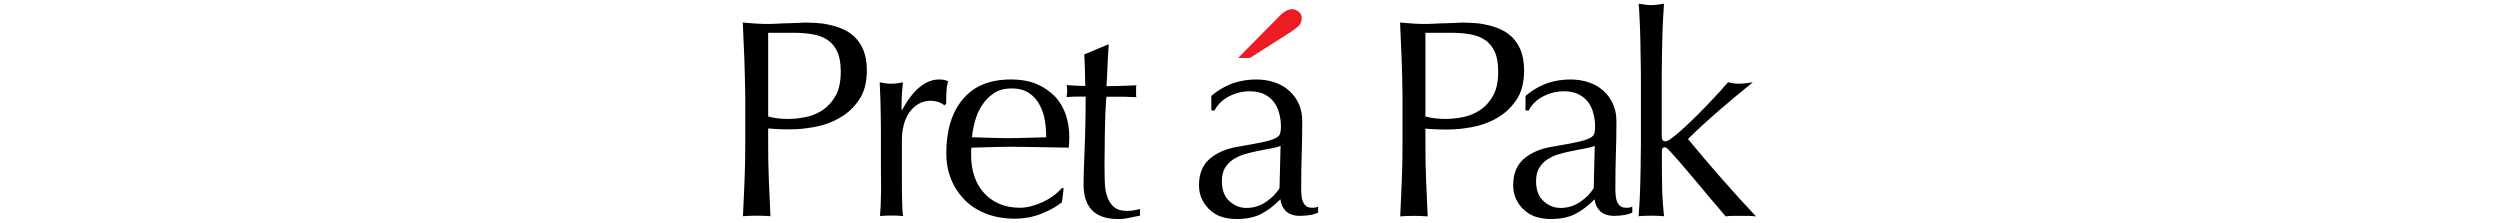 <?xml version="1.0" encoding="utf-8"?>
<!-- Generator: Adobe Illustrator 15.1.0, SVG Export Plug-In . SVG Version: 6.00 Build 0)  -->
<!DOCTYPE svg PUBLIC "-//W3C//DTD SVG 1.1//EN" "http://www.w3.org/Graphics/SVG/1.1/DTD/svg11.dtd">
<svg version="1.1" id="Layer_1" xmlns="http://www.w3.org/2000/svg" xmlns:xlink="http://www.w3.org/1999/xlink" x="0px" y="0px"
	 width="955.279px" height="85.04px" viewBox="0 0 955.279 85.04" enable-background="new 0 0 955.279 85.04" xml:space="preserve">
<path d="M284.432,22.556c-0.202-4.579-0.404-9.225-0.606-13.938c1.751,0.134,3.434,0.269,5.252,0.404
	c1.751,0.135,3.501,0.135,5.252,0.135c0.875,0,1.886-0.067,3.098-0.135s2.491-0.135,3.703-0.135
	c1.279-0.067,2.491-0.067,3.636-0.135c1.145-0.067,2.087-0.134,2.896-0.134c1.077,0,2.424,0.067,3.973,0.134
	c1.548,0.067,3.231,0.27,4.982,0.673c1.75,0.337,3.501,0.875,5.252,1.616c1.75,0.741,3.299,1.75,4.713,3.097
	s2.559,3.097,3.366,5.117c0.809,2.02,1.279,4.511,1.279,7.541c0,4.713-1.01,8.619-3.097,11.514
	c-2.021,2.962-4.579,5.251-7.541,6.868c-2.963,1.683-6.128,2.76-9.494,3.366s-6.329,0.875-8.888,0.875c-1.684,0-3.165,0-4.512-0.067
	s-2.76-0.135-4.174-0.27v5.926c0,4.713,0.067,9.426,0.269,14.005c0.202,4.579,0.404,9.157,0.606,13.601
	c-1.684-0.135-3.434-0.201-5.252-0.201c-1.886,0-3.636,0.066-5.252,0.201c0.202-4.443,0.404-8.955,0.606-13.601
	c0.201-4.579,0.269-9.292,0.269-14.005V36.494C284.7,31.781,284.567,27.067,284.432,22.556z M301.13,45.449
	c2.222,0,4.511-0.269,6.867-0.74c2.357-0.472,4.512-1.414,6.531-2.761c1.953-1.347,3.569-3.165,4.849-5.521
	c1.279-2.356,1.885-5.319,1.885-9.022c0-3.097-0.404-5.588-1.279-7.541s-2.087-3.434-3.636-4.511
	c-1.549-1.077-3.434-1.818-5.656-2.222c-2.222-0.404-4.713-0.606-7.541-0.606h-9.628v31.982
	C295.946,45.18,298.504,45.449,301.13,45.449z"/>
<path d="M358.766,39.052c-1.01-0.336-2.087-0.539-3.165-0.539c-1.75,0-3.299,0.404-4.646,1.212
	c-1.347,0.808-2.491,1.818-3.434,3.165c-0.943,1.347-1.684,2.896-2.155,4.714c-0.471,1.817-0.74,3.77-0.74,5.857v11.851
	c0,4.78,0,8.483,0.067,11.042s0.135,4.646,0.404,6.195c-1.414-0.135-2.896-0.203-4.31-0.203c-1.549,0-3.098,0.068-4.512,0.203
	c0.202-2.424,0.337-5.791,0.404-9.966c-0.067-4.106-0.067-9.292-0.067-15.419v-3.434c0-2.828,0-6.061-0.067-9.695
	c-0.067-3.637-0.135-7.878-0.403-12.592c0.808,0.135,1.548,0.27,2.289,0.404c0.74,0.134,1.481,0.134,2.289,0.134
	c0.673,0,1.347-0.067,2.02-0.134c0.741-0.135,1.481-0.202,2.29-0.404c-0.27,2.559-0.472,4.646-0.472,6.127
	c-0.067,1.481-0.067,2.962-0.067,4.309l0.202,0.135c4.242-7.743,8.955-11.648,14.207-11.648c0.673,0,1.212,0.067,1.684,0.135
	c0.471,0.067,1.077,0.269,1.75,0.539c-0.337,0.875-0.605,2.155-0.673,3.905s-0.135,3.367-0.135,4.78l-0.741,0.539
	C360.517,39.86,359.776,39.457,358.766,39.052z"/>
<path d="M367.923,37.908c4.175-5.05,10.302-7.541,18.382-7.541c3.838,0,7.069,0.606,9.83,1.75c2.761,1.212,5.05,2.761,6.935,4.713
	c1.886,1.953,3.232,4.309,4.175,6.936c0.875,2.625,1.347,5.521,1.347,8.483c0,0.741,0,1.414-0.067,2.087
	c-0.067,0.674-0.067,1.414-0.135,2.088c-3.905-0.067-7.743-0.135-11.514-0.202c-3.838-0.067-7.676-0.135-11.514-0.135
	c-2.356,0-4.713,0.067-7.069,0.135s-4.714,0.135-7.07,0.202c-0.067,0.336-0.135,0.875-0.135,1.615v1.414
	c0,2.828,0.404,5.454,1.212,7.878c0.809,2.425,2.021,4.511,3.637,6.329c1.548,1.751,3.501,3.165,5.79,4.175
	c2.289,1.011,4.982,1.549,7.945,1.549c1.414,0,2.896-0.202,4.444-0.606c1.48-0.404,2.962-0.942,4.443-1.615
	c1.414-0.674,2.761-1.481,4.04-2.424c1.279-0.943,2.356-1.953,3.299-3.03l0.539,0.337l-0.674,5.252
	c-2.154,1.75-4.848,3.164-8.013,4.443c-3.164,1.212-6.53,1.818-9.965,1.818c-3.904,0-7.406-0.606-10.638-1.751
	c-3.165-1.212-5.993-2.896-8.282-5.185c-2.356-2.289-4.107-4.915-5.387-8.013c-1.279-3.097-1.885-6.396-1.885-10.032
	C361.594,49.826,363.681,42.89,367.923,37.908z M379.774,35.619c-1.818,1.212-3.367,2.76-4.512,4.579
	c-1.212,1.818-2.087,3.838-2.693,6.059c-0.605,2.223-1.01,4.242-1.145,6.195c2.222,0.066,4.512,0.135,6.936,0.201
	c2.424,0.068,4.78,0.135,7.069,0.135c2.356,0,4.781-0.066,7.205-0.135c2.424-0.066,4.78-0.134,7.137-0.201
	c0-1.953-0.135-3.973-0.472-6.127c-0.336-2.155-0.942-4.175-1.952-6.061c-0.942-1.885-2.289-3.434-4.04-4.646
	c-1.75-1.212-3.973-1.818-6.801-1.818C383.814,33.801,381.591,34.407,379.774,35.619z"/>
<path d="M423.673,16.968c-0.201,2.76-0.403,5.386-0.471,8.012c-0.135,2.626-0.202,5.252-0.404,7.945c0.808,0,2.289,0,4.444-0.067
	c2.154-0.067,4.511-0.135,7.002-0.27c-0.067,0.202-0.135,0.606-0.135,1.212v1.078v1.212c0,0.471,0.067,0.875,0.135,1.077
	c-0.942-0.067-1.885-0.134-2.896-0.134c-1.01-0.067-2.087-0.067-3.231-0.067h-5.319c-0.067,0.269-0.135,1.414-0.27,3.434
	s-0.202,4.377-0.269,7.137c-0.067,2.762-0.135,5.656-0.135,8.687c-0.067,3.03-0.067,5.724-0.067,8.079
	c0,2.021,0.067,3.973,0.135,5.926c0.066,1.953,0.471,3.703,1.01,5.252c0.605,1.549,1.414,2.761,2.559,3.703
	c1.145,0.943,2.828,1.414,4.982,1.414c0.605,0,1.347-0.067,2.289-0.202s1.818-0.337,2.559-0.538v2.559
	c-1.212,0.201-2.559,0.471-4.04,0.808s-2.895,0.472-4.241,0.472c-4.512,0-7.878-1.145-10.033-3.367
	c-2.154-2.222-3.231-5.521-3.231-9.83c0-1.953,0.067-4.04,0.135-6.33c0.067-2.289,0.135-4.713,0.27-7.406
	c0.134-2.693,0.201-5.655,0.269-8.955c0.067-3.299,0.135-6.935,0.135-10.907h-3.434c-0.606,0-1.212,0-1.818,0.067
	c-0.673,0.067-1.347,0.067-2.02,0.134c0.067-0.404,0.135-0.875,0.135-1.212c0.067-0.404,0.067-0.808,0.067-1.212
	c0-0.336,0-0.741-0.067-1.077c-0.067-0.337-0.067-0.741-0.135-1.078c3.231,0.202,5.589,0.337,7.137,0.337
	c-0.067-1.414-0.135-3.232-0.135-5.387c-0.067-2.154-0.134-4.376-0.269-6.666l8.955-3.771h0.403V16.968z"/>
<path d="M471.614,31.646c2.761-0.875,5.521-1.279,8.417-1.279c2.559,0,4.982,0.404,7.137,1.145s3.973,1.818,5.521,3.232
	s2.761,3.097,3.636,5.05s1.279,4.174,1.279,6.532c0,4.107-0.067,8.146-0.202,12.254c-0.135,4.04-0.202,8.35-0.202,12.86
	c0,0.876,0,1.751,0.067,2.761c0.067,0.942,0.202,1.818,0.472,2.559s0.673,1.414,1.212,1.885c0.539,0.472,1.347,0.741,2.424,0.741
	c0.337,0,0.741,0,1.145-0.067c0.404-0.067,0.741-0.135,1.145-0.404v2.357c-0.808,0.336-1.75,0.673-2.962,0.875
	c-1.212,0.201-2.491,0.336-3.905,0.336c-2.356,0-4.107-0.605-5.387-1.75c-1.212-1.212-1.953-2.693-2.155-4.578
	c-2.559,2.559-5.117,4.511-7.608,5.723s-5.588,1.818-9.224,1.818c-1.818,0-3.569-0.27-5.252-0.741
	c-1.751-0.472-3.232-1.347-4.579-2.491s-2.424-2.559-3.231-4.174c-0.809-1.617-1.212-3.435-1.212-5.521
	c0-4.31,1.347-7.676,4.04-10.033c2.693-2.356,6.396-3.973,11.109-4.713c3.838-0.674,6.868-1.212,9.09-1.684
	c2.154-0.471,3.771-0.942,4.848-1.48c1.01-0.472,1.684-1.078,1.886-1.751s0.336-1.549,0.336-2.626c0-1.818-0.201-3.502-0.673-5.185
	c-0.404-1.684-1.145-3.097-2.02-4.31c-0.943-1.212-2.155-2.222-3.637-2.962s-3.366-1.145-5.521-1.145
	c-2.896,0-5.521,0.673-8.013,1.953s-4.31,3.097-5.521,5.387h-1.212v-5.589C465.891,34.137,468.92,32.521,471.614,31.646z
	 M485.08,56.829c-1.616,0.269-3.232,0.605-4.848,0.941c-1.616,0.338-3.3,0.741-4.849,1.213c-1.616,0.471-3.029,1.212-4.309,2.02
	c-1.279,0.875-2.223,1.953-3.03,3.232c-0.74,1.279-1.145,2.963-1.145,4.982c0,3.366,0.942,5.925,2.896,7.676
	c1.952,1.75,4.106,2.559,6.464,2.559c2.692,0,5.184-0.74,7.474-2.289c2.222-1.481,3.973-3.3,5.185-5.252l0.403-16.16
	C488.11,56.222,486.696,56.559,485.08,56.829z"/>
<path fill="#ED1C24" d="M493.766,3.501c0.74,0,1.481,0.269,2.356,0.875c0.808,0.606,1.279,1.414,1.279,2.559
	c0,1.279-0.472,2.29-1.279,3.097c-0.875,0.741-1.751,1.414-2.626,2.02l-15.891,10.1h-4.511l15.823-16.025
	C490.601,4.376,492.284,3.501,493.766,3.501z"/>
<path d="M535.578,22.556c-0.201-4.579-0.403-9.225-0.605-13.938c1.751,0.134,3.434,0.269,5.252,0.404
	c1.751,0.135,3.501,0.135,5.252,0.135c0.875,0,1.885-0.067,3.097-0.135s2.491-0.135,3.704-0.135
	c1.279-0.067,2.491-0.067,3.636-0.135c1.145-0.067,2.087-0.134,2.896-0.134c1.077,0,2.424,0.067,3.972,0.134
	c1.549,0.067,3.232,0.27,4.983,0.673c1.75,0.337,3.501,0.875,5.251,1.616c1.751,0.741,3.3,1.75,4.714,3.097s2.559,3.097,3.366,5.117
	c0.809,2.02,1.279,4.579,1.279,7.608c0,4.713-1.01,8.619-3.097,11.514c-2.021,2.963-4.579,5.252-7.542,6.868
	c-2.962,1.684-6.127,2.761-9.493,3.367c-3.367,0.605-6.329,0.875-8.888,0.875c-1.684,0-3.165,0-4.512-0.067
	s-2.761-0.135-4.175-0.269v5.925c0,4.713,0.067,9.427,0.27,14.005s0.404,9.157,0.606,13.602c-1.684-0.135-3.435-0.203-5.252-0.203
	c-1.886,0-3.636,0.068-5.252,0.203c0.202-4.444,0.404-8.955,0.605-13.602c0.202-4.578,0.27-9.292,0.27-14.005V36.494
	C535.848,31.781,535.781,27.067,535.578,22.556z M552.344,45.449c2.223,0,4.512-0.269,6.868-0.74s4.512-1.414,6.531-2.761
	c1.953-1.347,3.568-3.165,4.848-5.521c1.279-2.356,1.886-5.319,1.886-9.022c0-3.097-0.404-5.588-1.279-7.541
	s-2.088-3.434-3.636-4.511c-1.549-1.077-3.435-1.818-5.656-2.222c-2.222-0.404-4.713-0.606-7.541-0.606h-9.696v31.982
	C547.16,45.18,549.719,45.449,552.344,45.449z"/>
<path d="M591.666,31.646c2.761-0.875,5.521-1.279,8.416-1.279c2.559,0,4.983,0.404,7.138,1.145s3.973,1.818,5.521,3.232
	c1.548,1.414,2.761,3.097,3.636,5.05s1.279,4.174,1.279,6.532c0,4.107-0.067,8.146-0.202,12.254c-0.135,4.04-0.202,8.35-0.202,12.86
	c0,0.876,0,1.751,0.067,2.761c0.067,0.942,0.202,1.818,0.472,2.559s0.673,1.414,1.212,1.885c0.538,0.472,1.347,0.741,2.424,0.741
	c0.337,0,0.74,0,1.145-0.067s0.74-0.135,1.145-0.404v2.357c-0.808,0.336-1.751,0.673-2.963,0.875
	c-1.212,0.201-2.491,0.336-3.905,0.336c-2.356,0-4.106-0.605-5.386-1.75c-1.212-1.212-1.953-2.693-2.155-4.578
	c-2.559,2.559-5.117,4.511-7.608,5.723s-5.588,1.818-9.225,1.818c-1.817,0-3.568-0.27-5.251-0.741
	c-1.751-0.472-3.232-1.347-4.579-2.491s-2.424-2.559-3.231-4.174c-0.809-1.617-1.213-3.435-1.213-5.521
	c0-4.31,1.347-7.676,4.04-10.033c2.693-2.356,6.396-3.973,11.11-4.713c3.838-0.674,6.867-1.212,9.09-1.684
	c2.154-0.471,3.771-0.942,4.848-1.48c1.01-0.472,1.684-1.078,1.885-1.751c0.202-0.673,0.337-1.549,0.337-2.626
	c0-1.818-0.202-3.502-0.673-5.185c-0.404-1.684-1.145-3.097-2.021-4.31c-0.942-1.212-2.154-2.222-3.636-2.962
	s-3.366-1.145-5.521-1.145c-2.895,0-5.521,0.673-8.012,1.953s-4.31,3.097-5.521,5.387h-1.212v-5.589
	C585.943,34.137,588.973,32.521,591.666,31.646z M605.133,56.829c-1.616,0.269-3.232,0.605-4.849,0.941
	c-1.615,0.338-3.299,0.741-4.848,1.213c-1.616,0.471-3.03,1.212-4.31,2.02c-1.279,0.875-2.222,1.953-3.029,3.232
	c-0.741,1.279-1.145,2.963-1.145,4.982c0,3.366,0.942,5.925,2.895,7.676c1.953,1.75,4.107,2.559,6.464,2.559
	c2.693,0,5.185-0.74,7.475-2.289c2.222-1.481,3.972-3.3,5.185-5.252l0.403-16.16C608.162,56.222,606.748,56.559,605.133,56.829z"/>
<path d="M626.948,24.441c-0.067-2.895-0.067-5.723-0.135-8.484c-0.067-2.828-0.135-5.454-0.27-8.012s-0.202-4.713-0.404-6.531
	c2.021,0.336,3.636,0.539,4.849,0.539c1.212,0,2.827-0.202,4.848-0.539c-0.135,1.818-0.27,3.973-0.404,6.531
	s-0.202,5.251-0.27,8.012c-0.067,2.828-0.135,5.656-0.135,8.484c-0.067,2.896-0.067,5.521-0.067,7.945V51.98
	c0,1.347,0.404,2.021,1.279,2.021c0.606,0,1.212-0.27,1.886-0.741c0.673-0.472,1.481-1.077,2.289-1.751
	c0.674-0.471,1.751-1.48,3.3-2.895c1.548-1.414,3.299-3.098,5.185-4.982c1.885-1.886,3.838-3.906,5.857-6.06
	c2.021-2.155,3.838-4.175,5.521-6.127c1.414,0.337,2.828,0.539,4.107,0.539c0.808,0,1.548-0.067,2.356-0.134
	c0.808-0.135,1.817-0.202,3.029-0.404c-4.511,3.636-8.888,7.272-12.994,10.84c-4.107,3.569-8.08,7.137-11.783,10.84
	c4.106,4.983,8.281,9.897,12.658,14.88c4.376,4.983,8.753,9.831,13.331,14.68c-1.212-0.135-2.289-0.203-3.299-0.203
	s-1.952,0-2.828,0c-0.808,0-1.683,0-2.559,0c-0.942,0-1.885,0.068-2.895,0.203c-1.549-1.818-3.367-3.906-5.387-6.33
	c-2.021-2.424-3.973-4.78-5.993-7.137c-1.952-2.357-3.838-4.578-5.655-6.666c-1.818-2.088-3.367-3.838-4.646-5.185
	c-0.202-0.27-0.471-0.538-0.74-0.741c-0.27-0.201-0.606-0.336-0.875-0.336c-0.741,0-1.078,0.404-1.078,1.279v6.396
	c0,3.232,0.067,6.396,0.135,9.426c0.135,3.03,0.337,6.128,0.674,9.225c-1.684-0.135-3.3-0.201-4.848-0.201
	c-1.549,0-3.165,0.066-4.849,0.201c0.135-1.684,0.27-3.703,0.404-6.262c0.135-2.491,0.202-5.185,0.27-7.945
	c0.067-2.828,0.135-5.655,0.135-8.483c0.067-2.896,0.067-5.521,0.067-7.945V32.454C627.016,29.962,627.016,27.27,626.948,24.441z"/>
</svg>
